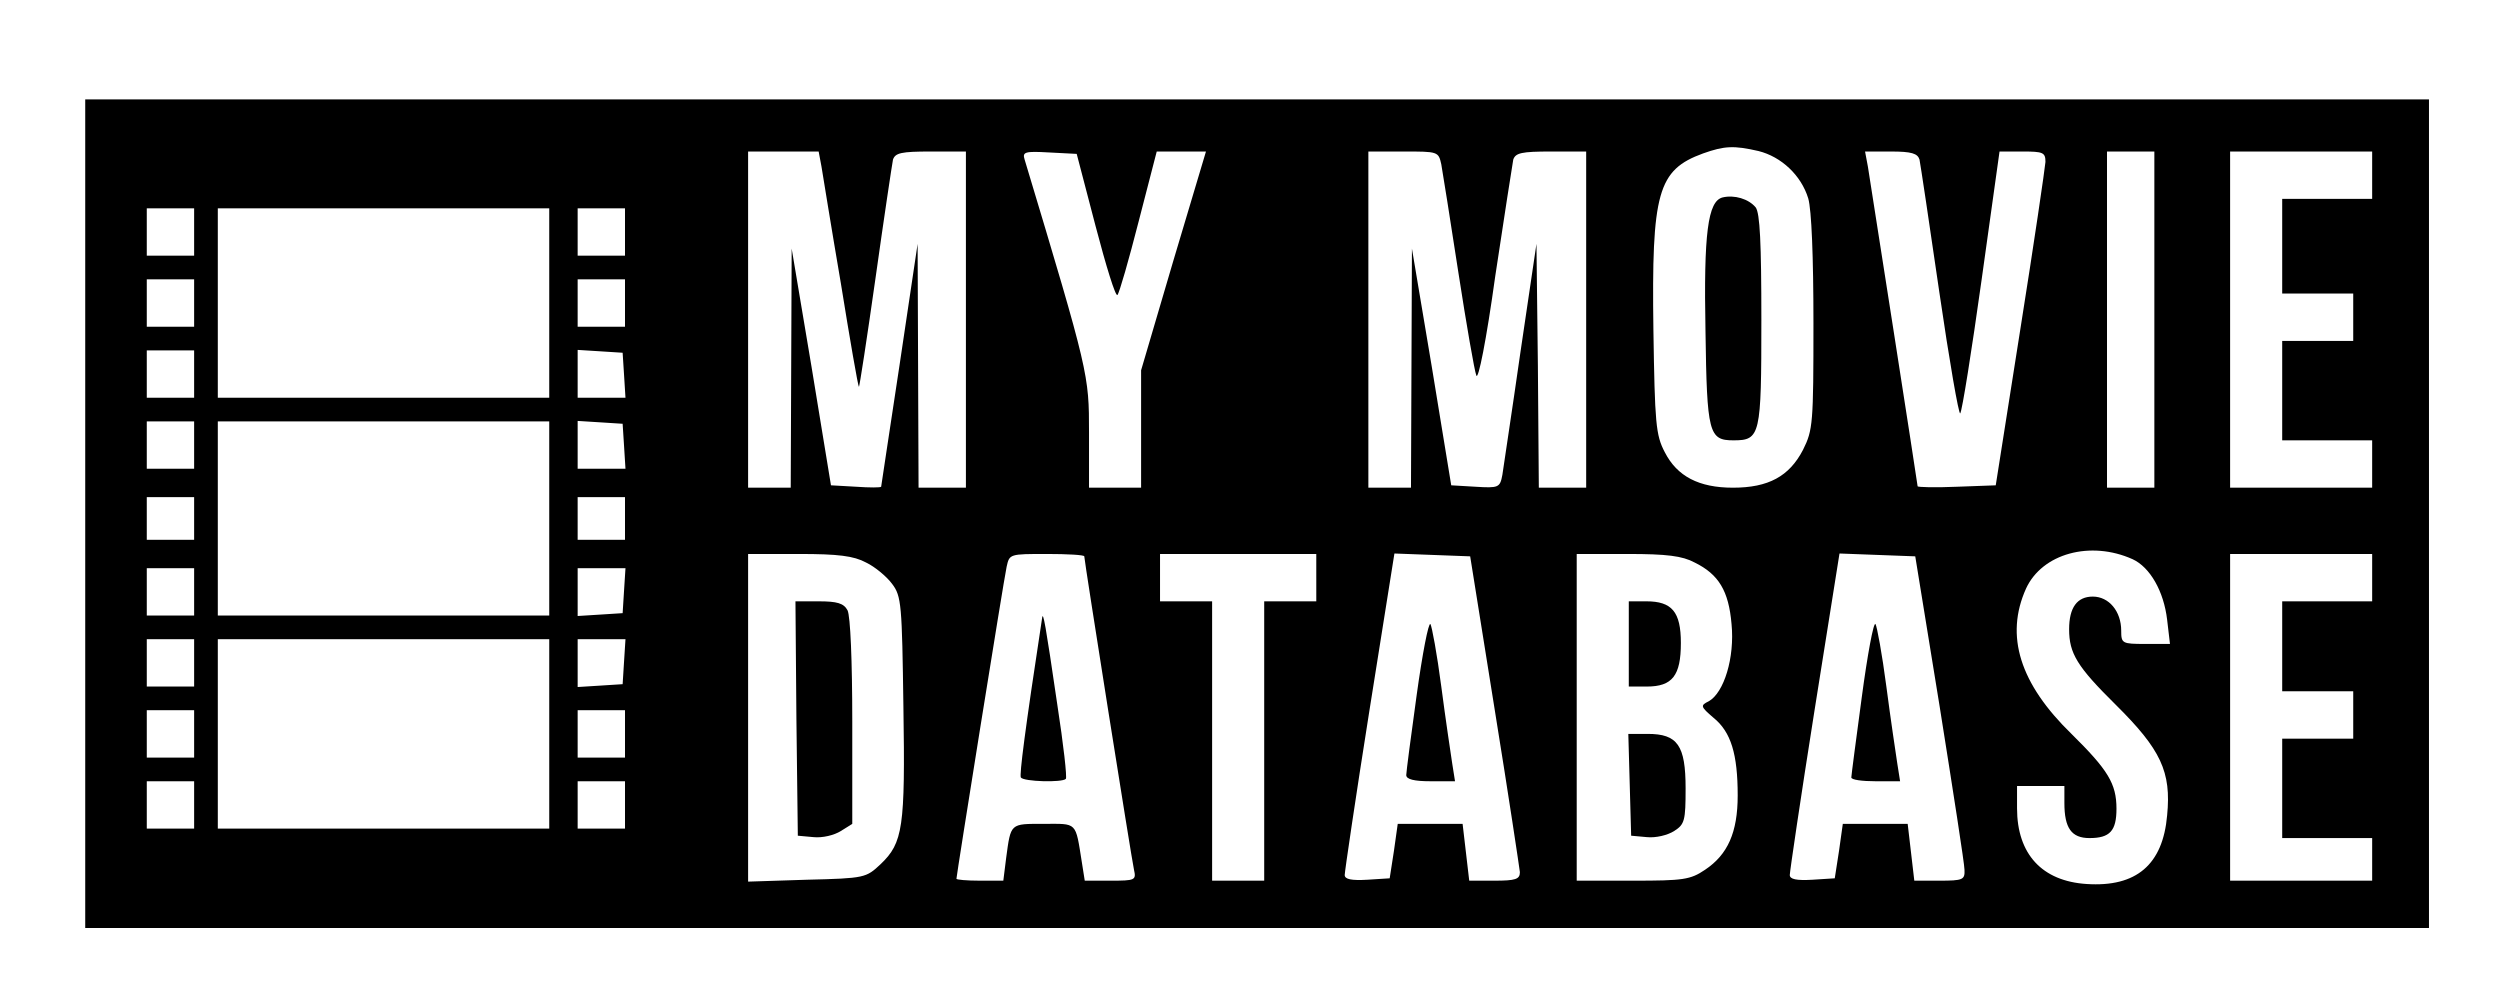 <?xml version="1.0" standalone="no"?>
<!DOCTYPE svg PUBLIC "-//W3C//DTD SVG 20010904//EN"
 "http://www.w3.org/TR/2001/REC-SVG-20010904/DTD/svg10.dtd">
<svg version="1.0" xmlns="http://www.w3.org/2000/svg"
 width="528pt" height="208pt" viewBox="0 0 528 208"
 preserveAspectRatio="xMidYMid meet">

<g transform="translate(0,208) scale(0.1,-0.1)"
fill="#000000" stroke="none">
<path d="M180 995 l0 -875 2475 0 2475 0 0 875 0 875 -2475 0 -2475 0 0 -875z
m3534 766 c48 -12 90 -51 105 -100 7 -24 11 -123 11 -263 0 -212 -1 -226 -22
-268 -29 -56 -73 -80 -148 -80 -72 0 -118 24 -144 75 -19 36 -21 61 -24 258
-4 291 9 338 105 373 45 16 65 17 117 5z m-1979 -33 c3 -18 21 -130 41 -247
19 -118 36 -216 38 -218 1 -2 17 102 35 229 18 128 35 241 37 251 5 14 17 17
80 17 l74 0 0 -355 0 -355 -50 0 -50 0 -1 258 -1 257 -38 -255 c-21 -140 -39
-256 -39 -258 -1 -2 -25 -2 -53 0 l-53 3 -41 250 -42 250 -1 -252 -1 -253 -45
0 -45 0 0 355 0 355 75 0 74 0 6 -32z m579 -126 c22 -84 42 -149 46 -145 4 4
24 74 45 156 l38 147 52 0 52 0 -69 -231 -68 -231 0 -124 0 -124 -55 0 -55 0
0 116 c0 123 0 125 -136 577 -5 16 0 18 52 15 l58 -3 40 -153z m730 131 c3
-16 19 -118 36 -228 17 -110 34 -208 38 -218 4 -11 21 73 40 210 19 125 36
236 38 246 5 14 17 17 80 17 l74 0 0 -355 0 -355 -50 0 -50 0 -2 258 -3 257
-34 -230 c-18 -126 -36 -243 -38 -258 -5 -27 -8 -28 -57 -25 l-51 3 -41 250
-42 250 -1 -252 -1 -253 -45 0 -45 0 0 355 0 355 74 0 c73 0 74 0 80 -27z
m1010 10 c2 -10 21 -136 42 -281 21 -144 41 -259 44 -255 4 5 24 131 45 281
l38 272 49 0 c43 0 48 -2 48 -22 -1 -13 -24 -171 -53 -353 l-52 -330 -82 -3
c-46 -2 -83 -1 -83 1 0 4 -98 632 -105 675 l-6 32 55 0 c43 0 56 -4 60 -17z
m496 -338 l0 -355 -50 0 -50 0 0 355 0 355 50 0 50 0 0 -355z m460 305 l0 -50
-95 0 -95 0 0 -100 0 -100 75 0 75 0 0 -50 0 -50 -75 0 -75 0 0 -105 0 -105
95 0 95 0 0 -50 0 -50 -150 0 -150 0 0 355 0 355 150 0 150 0 0 -50z m-4600
-120 l0 -50 -50 0 -50 0 0 50 0 50 50 0 50 0 0 -50z m750 -150 l0 -200 -350 0
-350 0 0 200 0 200 350 0 350 0 0 -200z m160 150 l0 -50 -50 0 -50 0 0 50 0
50 50 0 50 0 0 -50z m-910 -150 l0 -50 -50 0 -50 0 0 50 0 50 50 0 50 0 0 -50z
m910 0 l0 -50 -50 0 -50 0 0 50 0 50 50 0 50 0 0 -50z m-910 -150 l0 -50 -50
0 -50 0 0 50 0 50 50 0 50 0 0 -50z m908 -2 l3 -48 -50 0 -51 0 0 51 0 50 48
-3 47 -3 3 -47z m-908 -148 l0 -50 -50 0 -50 0 0 50 0 50 50 0 50 0 0 -50z
m750 -155 l0 -205 -350 0 -350 0 0 205 0 205 350 0 350 0 0 -205z m158 153 l3
-48 -50 0 -51 0 0 51 0 50 48 -3 47 -3 3 -47z m-908 -153 l0 -45 -50 0 -50 0
0 45 0 45 50 0 50 0 0 -45z m910 0 l0 -45 -50 0 -50 0 0 45 0 45 50 0 50 0 0
-45z m3184 -86 c37 -17 66 -68 73 -128 l6 -51 -52 0 c-49 0 -51 1 -51 28 0 41
-26 72 -60 72 -33 0 -50 -23 -50 -69 0 -51 17 -79 98 -159 96 -95 118 -142
109 -234 -9 -104 -65 -152 -170 -145 -94 6 -147 63 -147 160 l0 47 50 0 50 0
0 -36 c0 -53 15 -74 53 -74 43 0 57 15 57 62 0 53 -18 82 -95 158 -109 106
-141 207 -96 307 34 74 136 102 225 62z m-2675 -7 c19 -9 44 -30 55 -45 20
-26 21 -44 24 -260 4 -255 -1 -287 -48 -332 -31 -29 -33 -30 -156 -33 l-124
-4 0 346 0 346 108 0 c82 0 115 -4 141 -18z m461 13 c0 -9 100 -640 105 -662
5 -22 2 -23 -49 -23 l-55 0 -6 38 c-14 88 -9 82 -81 82 -71 0 -69 2 -79 -72
l-6 -48 -50 0 c-27 0 -49 2 -49 4 0 7 100 632 106 659 6 27 6 27 85 27 43 0
79 -2 79 -5z m490 -45 l0 -50 -55 0 -55 0 0 -295 0 -295 -55 0 -55 0 0 295 0
295 -55 0 -55 0 0 50 0 50 165 0 165 0 0 -50z m377 -280 c29 -179 52 -333 53
-342 0 -15 -9 -18 -54 -18 l-53 0 -7 60 -7 60 -68 0 -69 0 -8 -57 -9 -58 -47
-3 c-34 -2 -48 1 -48 10 0 7 23 163 52 346 l53 333 80 -3 80 -3 52 -325z m422
312 c51 -25 72 -60 78 -130 7 -71 -16 -145 -48 -163 -18 -9 -18 -11 10 -35 37
-30 51 -77 51 -164 0 -78 -21 -125 -69 -157 -31 -21 -46 -23 -152 -23 l-119 0
0 345 0 345 108 0 c82 0 115 -4 141 -18z m518 -307 c28 -176 52 -330 52 -342
1 -21 -3 -23 -53 -23 l-53 0 -7 60 -7 60 -68 0 -69 0 -8 -57 -9 -58 -47 -3
c-34 -2 -48 1 -48 10 0 7 23 163 52 346 l53 333 80 -3 80 -3 52 -320z m913
275 l0 -50 -95 0 -95 0 0 -95 0 -95 75 0 75 0 0 -50 0 -50 -75 0 -75 0 0 -105
0 -105 95 0 95 0 0 -45 0 -45 -150 0 -150 0 0 345 0 345 150 0 150 0 0 -50z
m-4600 -30 l0 -50 -50 0 -50 0 0 50 0 50 50 0 50 0 0 -50z m908 3 l-3 -48 -47
-3 -48 -3 0 50 0 51 51 0 50 0 -3 -47z m-908 -153 l0 -50 -50 0 -50 0 0 50 0
50 50 0 50 0 0 -50z m750 -150 l0 -200 -350 0 -350 0 0 200 0 200 350 0 350 0
0 -200z m158 153 l-3 -48 -47 -3 -48 -3 0 50 0 51 51 0 50 0 -3 -47z m-908
-153 l0 -50 -50 0 -50 0 0 50 0 50 50 0 50 0 0 -50z m910 0 l0 -50 -50 0 -50
0 0 50 0 50 50 0 50 0 0 -50z m-910 -150 l0 -50 -50 0 -50 0 0 50 0 50 50 0
50 0 0 -50z m910 0 l0 -50 -50 0 -50 0 0 50 0 50 50 0 50 0 0 -50z"/>
<path d="M3638 1663 c-31 -8 -40 -75 -36 -283 3 -215 7 -230 59 -230 57 0 59
10 59 254 0 163 -3 226 -12 238 -15 18 -45 27 -70 21z"/>
<path d="M1682 563 l3 -248 33 -3 c19 -2 44 4 58 13 l24 15 0 216 c0 129 -4
223 -10 235 -8 15 -22 19 -61 19 l-49 0 2 -247z"/>
<path d="M2201 775 c-37 -242 -48 -331 -45 -337 6 -9 88 -11 95 -3 3 2 -5 73
-18 157 -25 171 -30 198 -32 183z"/>
<path d="M2992 612 c-12 -86 -22 -163 -22 -169 0 -9 17 -13 51 -13 l52 0 -6
38 c-3 20 -14 93 -23 162 -9 69 -20 128 -23 132 -4 4 -17 -63 -29 -150z"/>
<path d="M3440 720 l0 -90 38 0 c54 0 72 23 72 92 0 66 -19 88 -73 88 l-37 0
0 -90z"/>
<path d="M3442 423 l3 -108 33 -3 c19 -2 44 4 58 13 22 14 24 22 24 90 0 91
-17 115 -80 115 l-41 0 3 -107z"/>
<path d="M3932 607 c-12 -89 -22 -165 -22 -169 0 -5 23 -8 51 -8 l52 0 -6 38
c-3 20 -14 93 -23 162 -9 69 -20 128 -23 132 -4 5 -17 -65 -29 -155z"/>
</g>
</svg>
